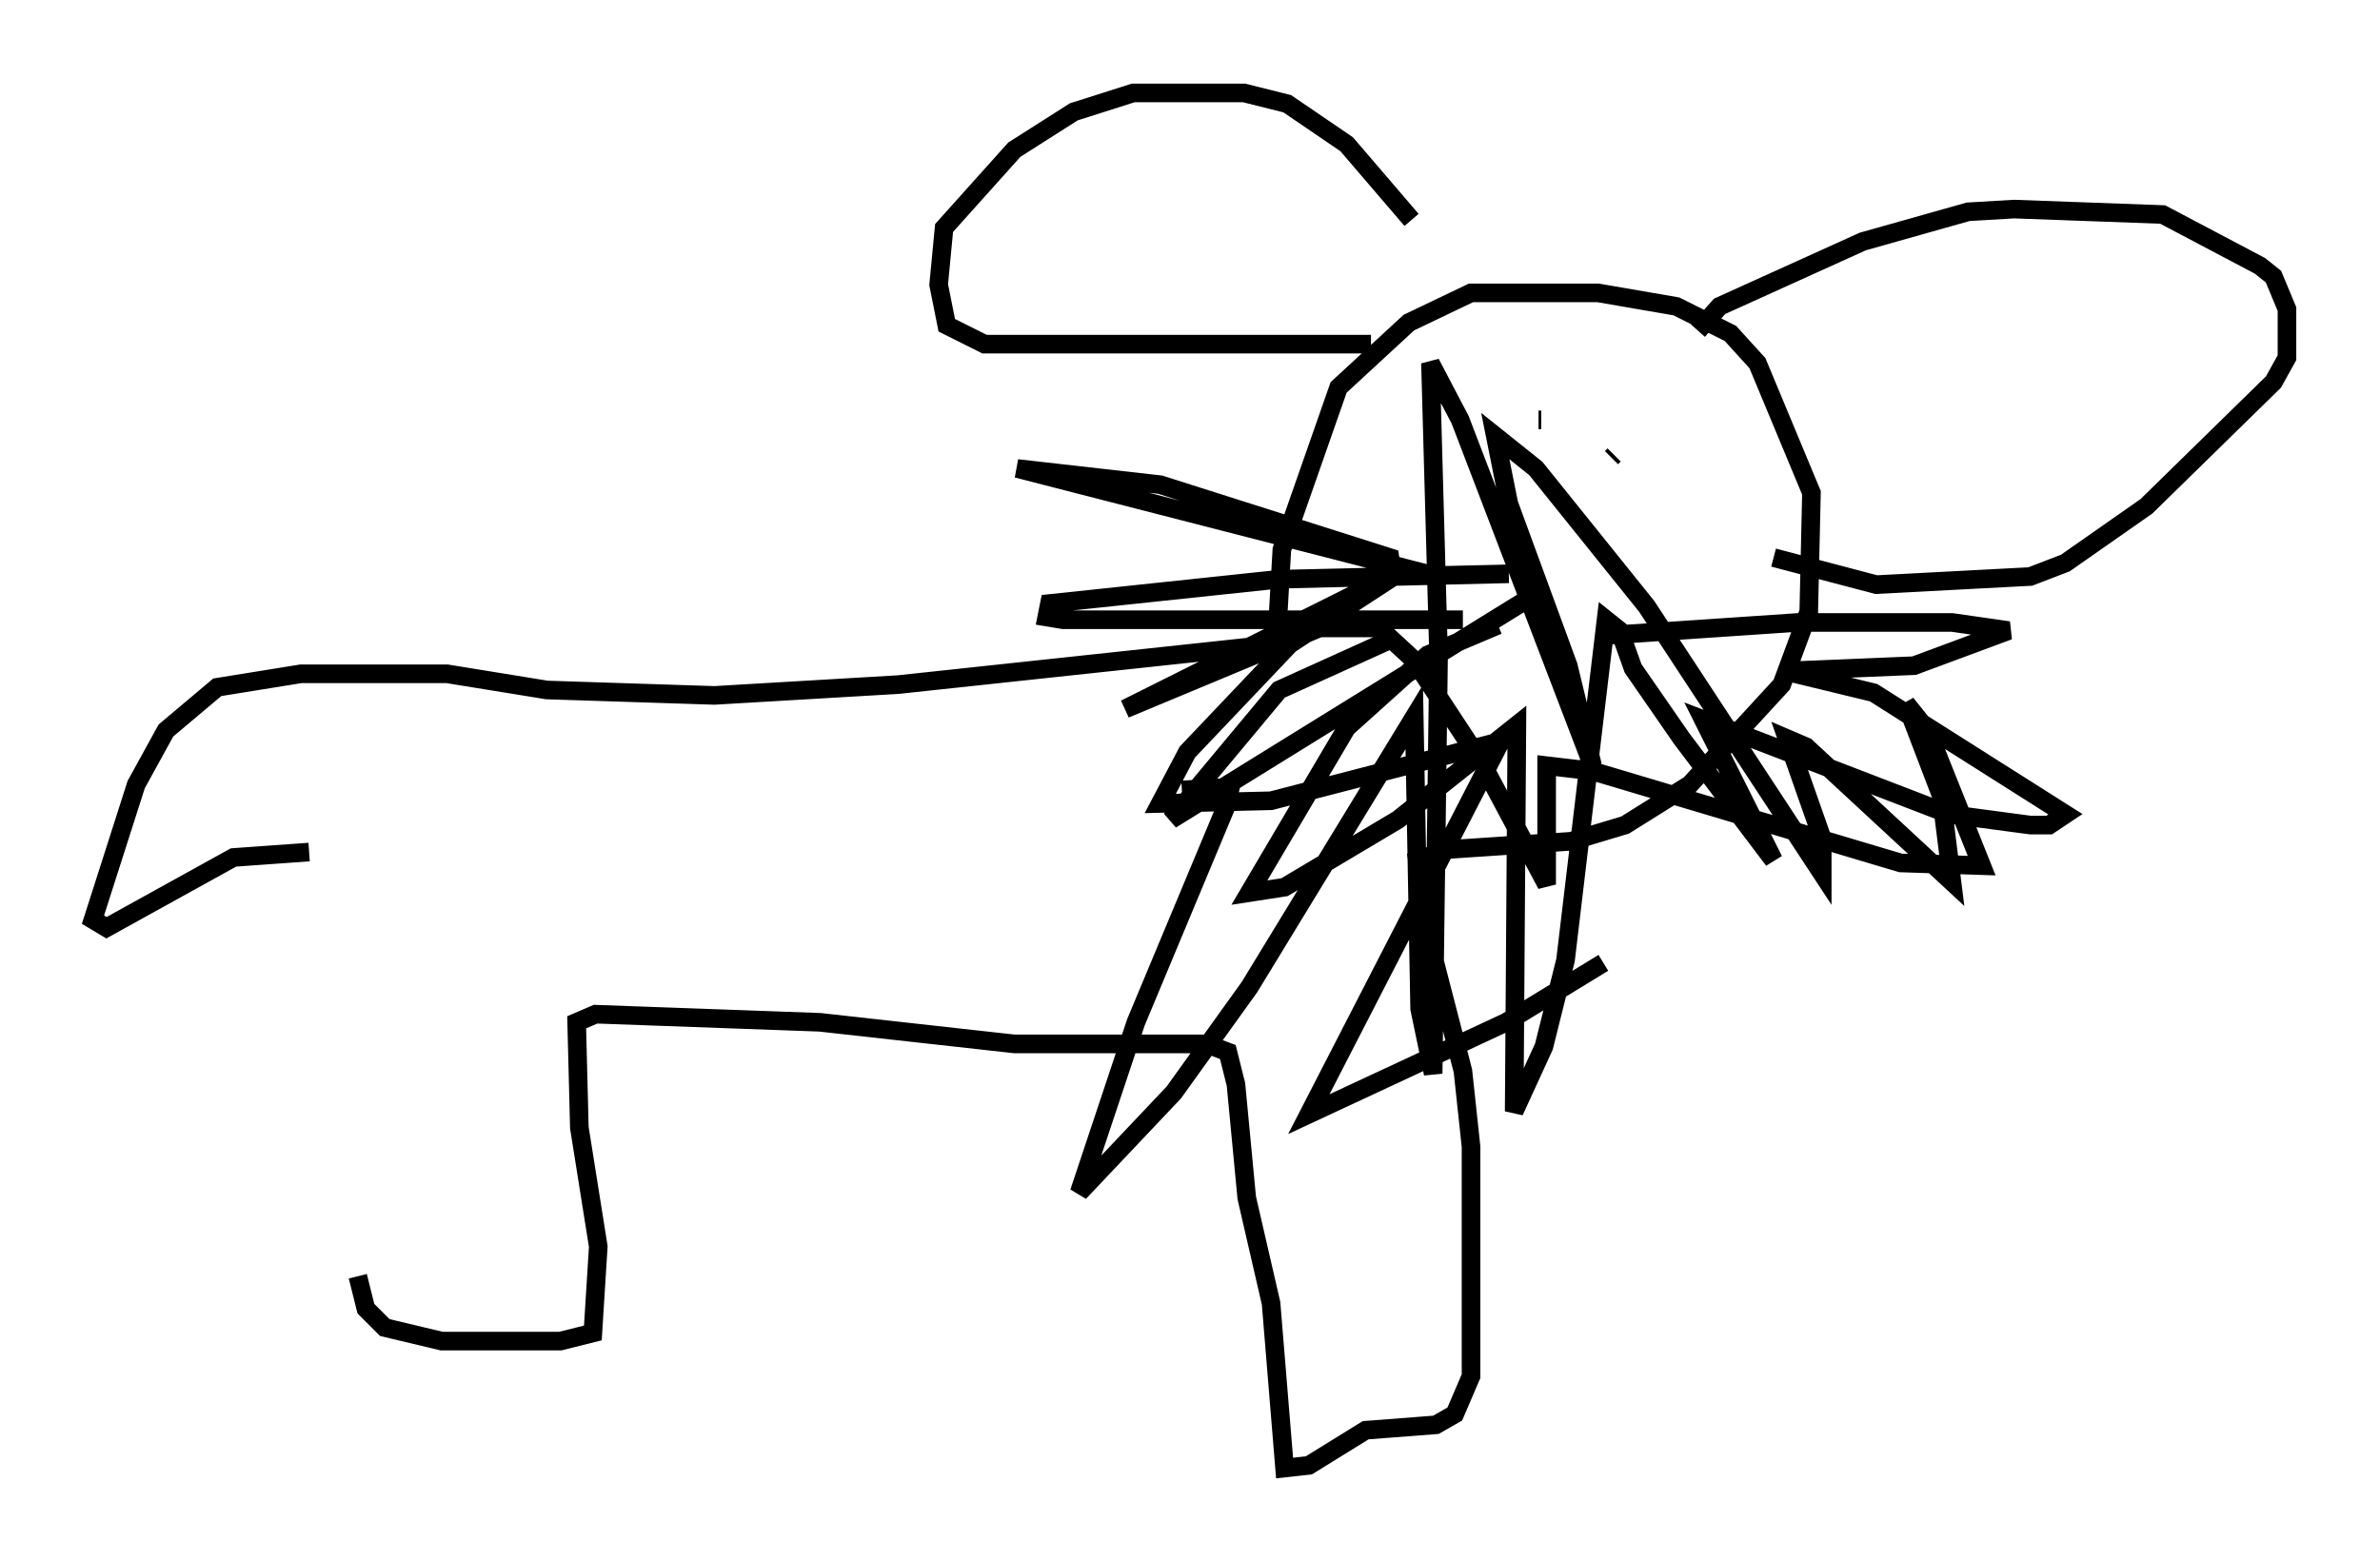 <?xml version="1.0" encoding="utf-8" ?>
<svg baseProfile="full" height="83.933" version="1.1" width="127.944" xmlns="http://www.w3.org/2000/svg" xmlns:ev="http://www.w3.org/2001/xml-events" xmlns:xlink="http://www.w3.org/1999/xlink"><defs /><rect fill="white" height="83.933" width="127.944" x="0" y="0" /><path d="M19.089, 48.14 m0.145, 20.48 l0.436, 1.743 1.017, 1.017 l3.05, 0.726 6.391, 0.0 l1.743, -0.436 0.291, -4.648 l-1.017, -6.391 -0.145, -5.665 l1.017, -0.436 12.056, 0.436 l10.458, 1.162 10.313, 0.0 l1.162, 0.436 0.436, 1.743 l0.581, 6.101 1.307, 5.665 l0.726, 8.86 1.307, -0.145 l3.05, -1.888 3.777, -0.291 l1.017, -0.581 0.872, -2.034 l0.0, -12.346 -0.436, -4.067 l-2.179, -8.425 -0.291, -2.905 l1.743, -0.581 6.536, -0.436 l2.905, -0.872 3.486, -2.179 l4.939, -5.374 1.453, -3.922 l0.145, -6.391 -2.905, -6.972 l-1.453, -1.598 -2.905, -1.453 l-4.212, -0.726 -6.827, 0.0 l-3.341, 1.598 -3.777, 3.486 l-3.05, 8.715 -0.291, 5.084 l-20.335, 2.179 -9.877, 0.581 l-9.006, -0.291 -5.374, -0.872 l-7.844, 0.0 -4.503, 0.726 l-2.76, 2.324 -1.598, 2.905 l-2.324, 7.263 0.726, 0.436 l6.827, -3.777 4.067, -0.291 m66.234, -23.24 l-0.145, 0.0 m3.922, 2.034 l0.145, -0.145 m-6.246, 9.151 l-3.777, 1.598 -4.358, 3.922 l-5.229, 8.86 1.888, -0.291 l6.101, -3.631 6.391, -5.084 l-0.145, 20.771 1.598, -3.486 l1.162, -4.648 2.179, -18.302 l0.726, 0.581 0.726, 2.034 l2.615, 3.777 4.939, 6.536 l-3.777, -7.553 13.218, 5.084 l4.358, 0.581 1.017, 0.0 l0.872, -0.581 -10.313, -6.536 l-4.793, -1.162 6.972, -0.291 l5.084, -1.888 -3.05, -0.436 l-8.279, 0.0 -10.749, 0.726 m-7.263, -0.872 l-21.497, 0.0 -0.872, -0.145 l0.145, -0.726 12.346, -1.307 l12.346, -0.291 m-6.246, 3.486 l-6.101, 2.76 -5.81, 6.972 l20.19, -12.492 m-9.441, -13.073 l-20.771, 0.0 -2.034, -1.017 l-0.436, -2.179 0.291, -3.05 l3.777, -4.212 3.196, -2.034 l3.196, -1.017 5.955, 0.0 l2.324, 0.581 3.196, 2.179 l3.486, 4.067 m15.397, 5.955 l1.162, -1.307 7.698, -3.486 l5.665, -1.598 2.469, -0.145 l7.989, 0.291 5.229, 2.76 l0.726, 0.581 0.726, 1.743 l0.0, 2.615 -0.726, 1.307 l-6.827, 6.682 -4.358, 3.05 l-1.888, 0.726 -8.279, 0.436 l-5.52, -1.453 m-31.81, 12.492 l2.615, -0.145 -0.291, 1.162 l-4.793, 11.475 -3.05, 9.151 l5.084, -5.374 4.067, -5.665 l8.86, -14.525 0.291, 15.687 l0.726, 3.486 0.291, -22.514 l-0.436, -15.687 1.598, 3.05 l7.117, 18.592 -1.307, -5.374 l-3.196, -8.715 -0.726, -3.631 l2.179, 1.743 5.955, 7.408 l9.441, 14.38 0.0, -1.888 l-1.888, -5.374 1.017, 0.436 l7.844, 7.263 -0.581, -4.648 l-1.888, -4.939 1.162, 1.453 l2.905, 7.263 -4.358, -0.145 l-16.559, -4.939 -2.469, -0.291 l0.0, 6.391 -3.486, -6.536 l-3.631, -5.52 -1.888, -1.743 l-3.196, 0.0 -10.458, 4.358 l13.654, -6.827 0.726, -0.436 l-0.145, -0.872 -12.346, -3.922 l-7.698, -0.872 20.916, 5.374 l-6.246, 4.067 -5.52, 5.81 l-1.453, 2.76 5.955, -0.145 l12.346, -3.196 -10.313, 20.045 l10.603, -4.939 5.229, -3.196 " fill="none" stroke="black" stroke-width="1" /></svg>